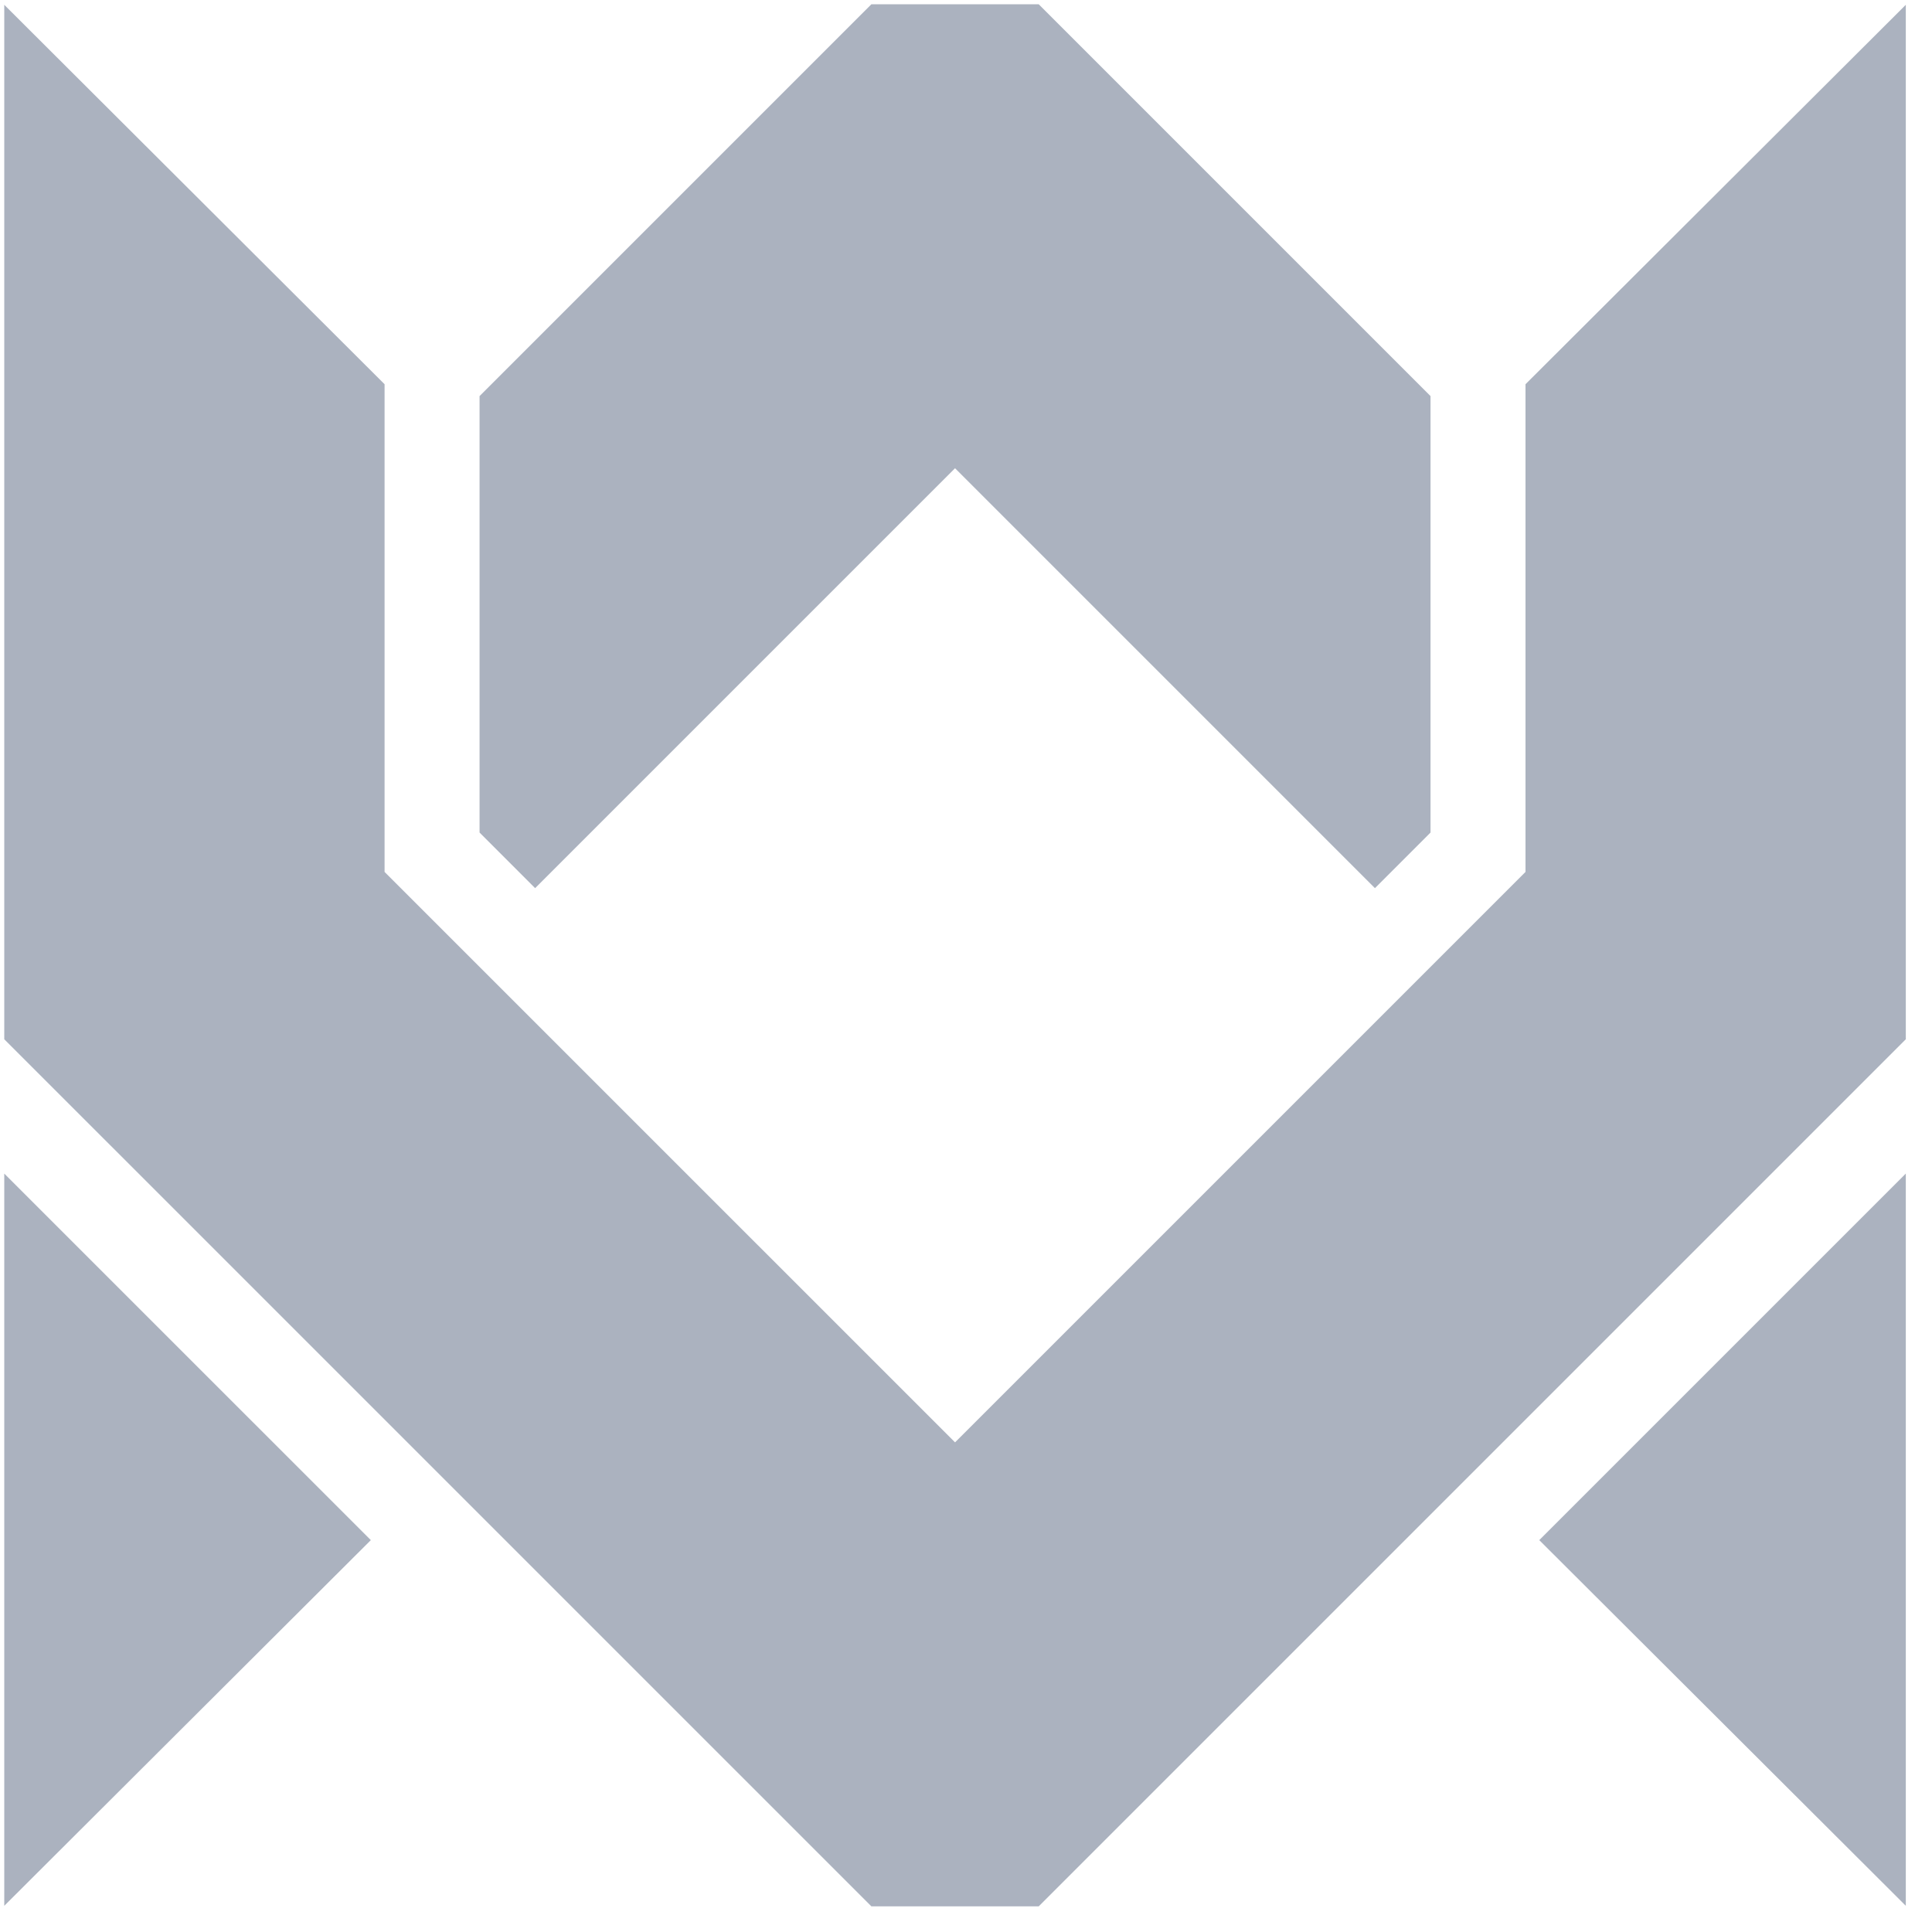 <svg width="72" height="72" viewBox="0 0 72 72" fill="none" xmlns="http://www.w3.org/2000/svg">
<path fill-rule="evenodd" clip-rule="evenodd" d="M0.159 43.736V71.024L13.82 57.396L0.159 43.736ZM19.943 33.099L17.872 31.027V14.761L32.474 0.159H38.71L53.311 14.761V31.027L51.24 33.099L35.592 17.45L19.943 33.099ZM57.364 57.396L71.024 71.024V43.736L57.364 57.396Z" fill="#abb2bf"/>
<path d="M0.159 0.179L14.332 14.319V32.494L35.592 53.753L56.851 32.494V14.319L71.024 0.179V38.73L38.71 71.044H32.474L0.159 38.73V0.179Z" fill="#abb2bf"/>
</svg>
